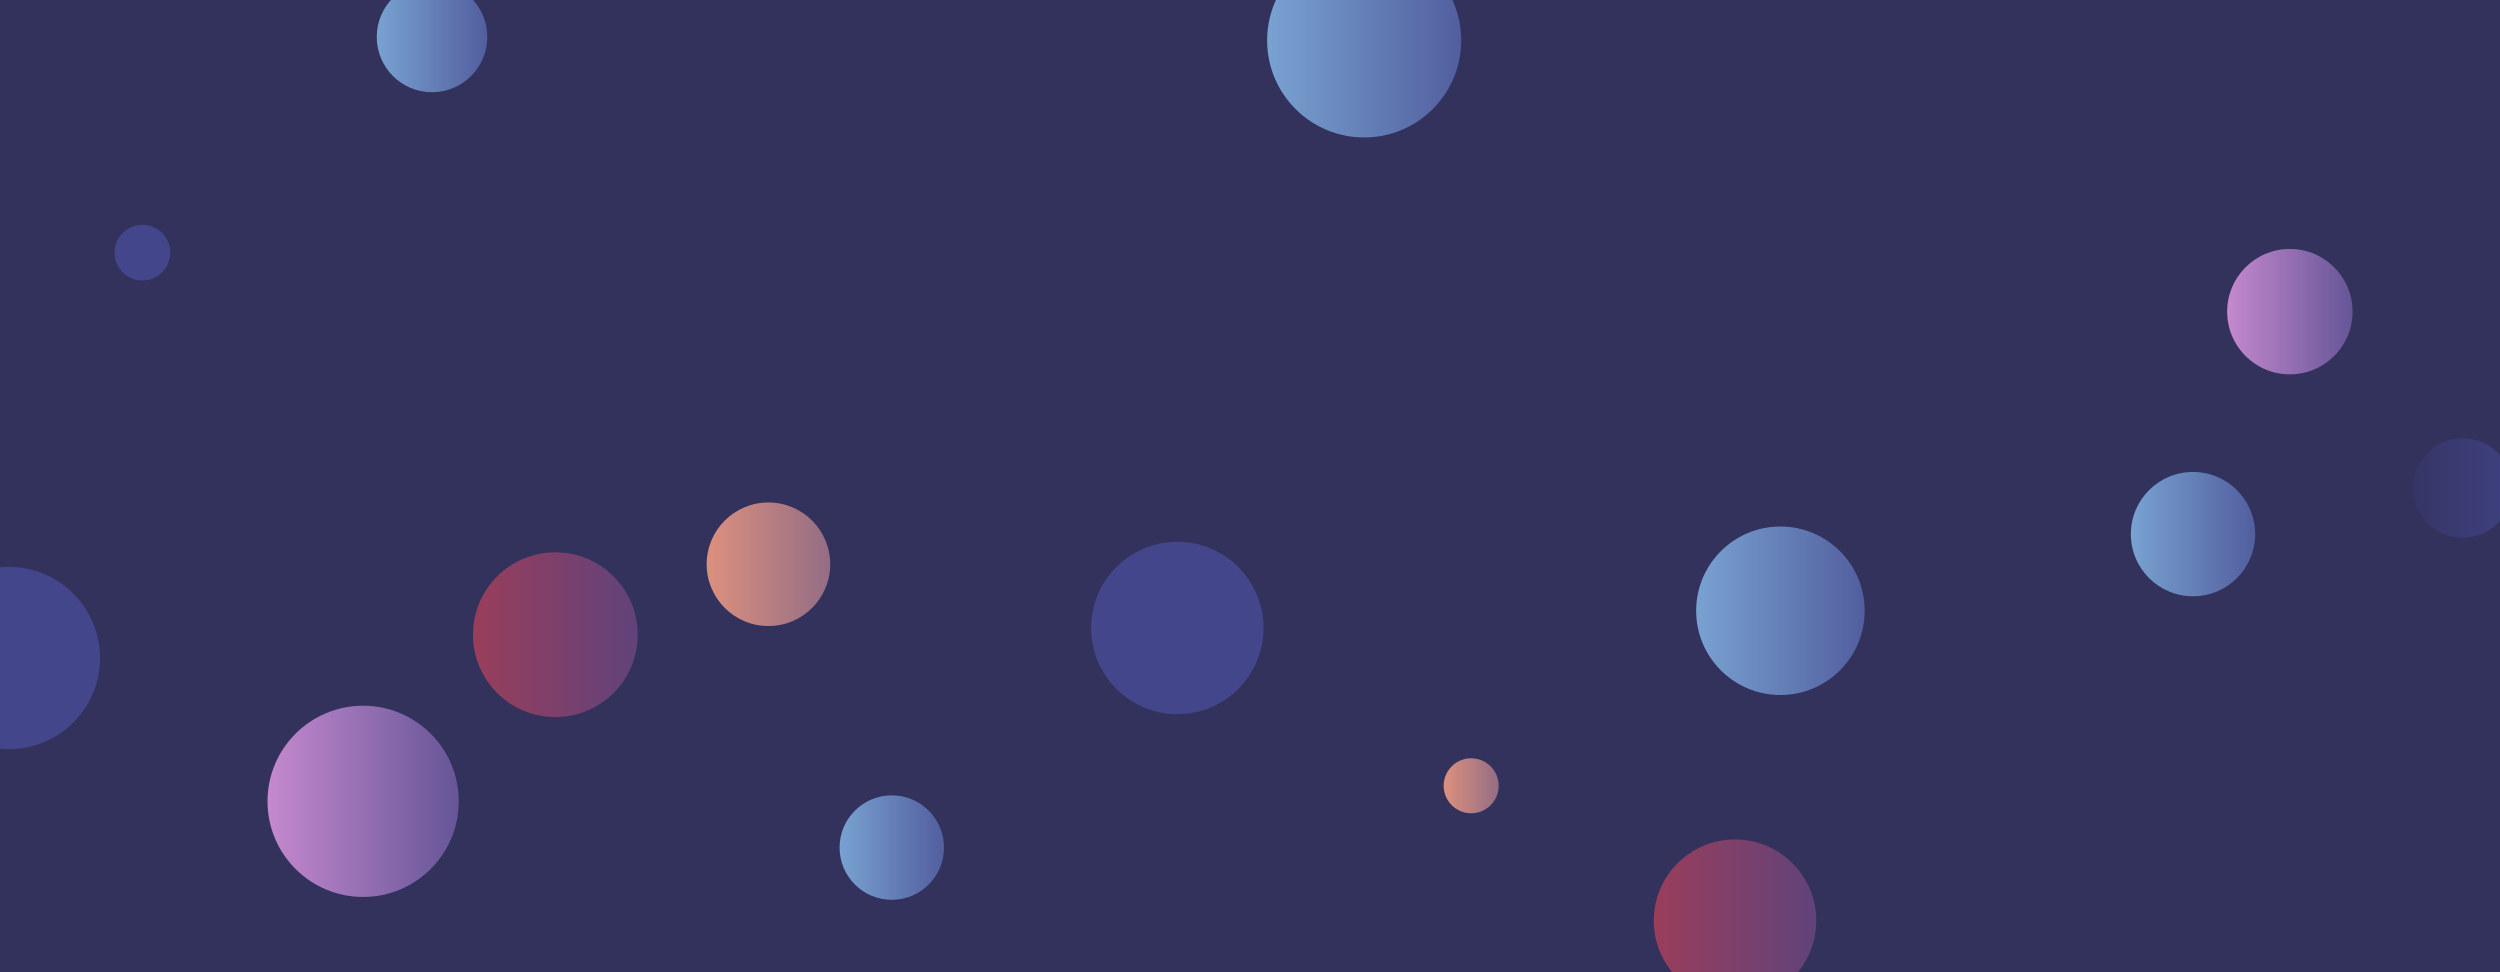 <svg xmlns="http://www.w3.org/2000/svg" version="1.1" xmlns:xlink="http://www.w3.org/1999/xlink" xmlns:svgjs="http://svgjs.dev/svgjs" width="1440" height="560" preserveAspectRatio="none" viewBox="0 0 1440 560"><g clip-path="url(&quot;#SvgjsClipPath1337&quot;)" fill="none"><rect width="1440" height="560" x="0" y="0" fill="#32325d"></rect><circle r="35.585" cx="442.62" cy="325.01" fill="url(&quot;#SvgjsLinearGradient1338&quot;)"></circle><circle r="47.445" cx="319.88" cy="365.58" fill="url(&quot;#SvgjsLinearGradient1339&quot;)"></circle><circle r="55.075" cx="209.16" cy="461.57" fill="url(&quot;#SvgjsLinearGradient1340&quot;)"></circle><circle r="30.08" cx="513.68" cy="488.21" fill="url(&quot;#SvgjsLinearGradient1341&quot;)"></circle><circle r="31.835" cx="248.84" cy="21.28" fill="url(&quot;#SvgjsLinearGradient1342&quot;)"></circle><circle r="52.5" cx="5.09" cy="379.02" fill="#43468b"></circle><circle r="16.04" cx="82.02" cy="145.53" fill="#43468b"></circle><circle r="35.805" cx="1263.17" cy="307.65" fill="url(&quot;#SvgjsLinearGradient1343&quot;)"></circle><circle r="49.65" cx="678.13" cy="361.72" fill="#43468b"></circle><circle r="15.84" cx="847.4" cy="452.6" fill="url(&quot;#SvgjsLinearGradient1344&quot;)"></circle><circle r="28.65" cx="1418.51" cy="281.06" fill="url(&quot;#SvgjsLinearGradient1345&quot;)"></circle><circle r="46.79" cx="999.38" cy="530.32" fill="url(&quot;#SvgjsLinearGradient1346&quot;)"></circle><circle r="55.895" cx="785.76" cy="23.28" fill="url(&quot;#SvgjsLinearGradient1347&quot;)"></circle><circle r="36.125" cx="1318.96" cy="179.51" fill="url(&quot;#SvgjsLinearGradient1348&quot;)"></circle><circle r="48.53" cx="1025.52" cy="351.8" fill="url(&quot;#SvgjsLinearGradient1349&quot;)"></circle></g><defs><clipPath id="SvgjsClipPath1337"><rect width="1440" height="560" x="0" y="0"></rect></clipPath><linearGradient x1="371.45" y1="325.01" x2="513.79" y2="325.01" gradientUnits="userSpaceOnUse" id="SvgjsLinearGradient1338"><stop stop-color="#f29b7c" offset="0.1"></stop><stop stop-color="#7e6286" offset="0.9"></stop></linearGradient><linearGradient x1="224.99" y1="365.58" x2="414.77" y2="365.58" gradientUnits="userSpaceOnUse" id="SvgjsLinearGradient1339"><stop stop-color="#ab3c51" offset="0.1"></stop><stop stop-color="#4f4484" offset="0.9"></stop></linearGradient><linearGradient x1="99.01" y1="461.57" x2="319.31" y2="461.57" gradientUnits="userSpaceOnUse" id="SvgjsLinearGradient1340"><stop stop-color="#e298de" offset="0.1"></stop><stop stop-color="#484687" offset="0.9"></stop></linearGradient><linearGradient x1="453.52" y1="488.21" x2="573.84" y2="488.21" gradientUnits="userSpaceOnUse" id="SvgjsLinearGradient1341"><stop stop-color="#84b6e0" offset="0.1"></stop><stop stop-color="#464a8f" offset="0.9"></stop></linearGradient><linearGradient x1="185.17" y1="21.28" x2="312.51" y2="21.28" gradientUnits="userSpaceOnUse" id="SvgjsLinearGradient1342"><stop stop-color="#84b6e0" offset="0.1"></stop><stop stop-color="#464a8f" offset="0.9"></stop></linearGradient><linearGradient x1="1191.56" y1="307.65" x2="1334.78" y2="307.65" gradientUnits="userSpaceOnUse" id="SvgjsLinearGradient1343"><stop stop-color="#84b6e0" offset="0.1"></stop><stop stop-color="#464a8f" offset="0.9"></stop></linearGradient><linearGradient x1="815.72" y1="452.6" x2="879.08" y2="452.6" gradientUnits="userSpaceOnUse" id="SvgjsLinearGradient1344"><stop stop-color="#f29b7c" offset="0.1"></stop><stop stop-color="#7e6286" offset="0.9"></stop></linearGradient><linearGradient x1="1361.21" y1="281.06" x2="1475.81" y2="281.06" gradientUnits="userSpaceOnUse" id="SvgjsLinearGradient1345"><stop stop-color="#32325d" offset="0.1"></stop><stop stop-color="#424488" offset="0.9"></stop></linearGradient><linearGradient x1="905.8" y1="530.32" x2="1092.96" y2="530.32" gradientUnits="userSpaceOnUse" id="SvgjsLinearGradient1346"><stop stop-color="#ab3c51" offset="0.1"></stop><stop stop-color="#4f4484" offset="0.9"></stop></linearGradient><linearGradient x1="673.97" y1="23.28" x2="897.55" y2="23.28" gradientUnits="userSpaceOnUse" id="SvgjsLinearGradient1347"><stop stop-color="#84b6e0" offset="0.1"></stop><stop stop-color="#464a8f" offset="0.9"></stop></linearGradient><linearGradient x1="1246.71" y1="179.51" x2="1391.21" y2="179.51" gradientUnits="userSpaceOnUse" id="SvgjsLinearGradient1348"><stop stop-color="#e298de" offset="0.1"></stop><stop stop-color="#484687" offset="0.9"></stop></linearGradient><linearGradient x1="928.46" y1="351.8" x2="1122.58" y2="351.8" gradientUnits="userSpaceOnUse" id="SvgjsLinearGradient1349"><stop stop-color="#84b6e0" offset="0.1"></stop><stop stop-color="#464a8f" offset="0.9"></stop></linearGradient></defs></svg>
